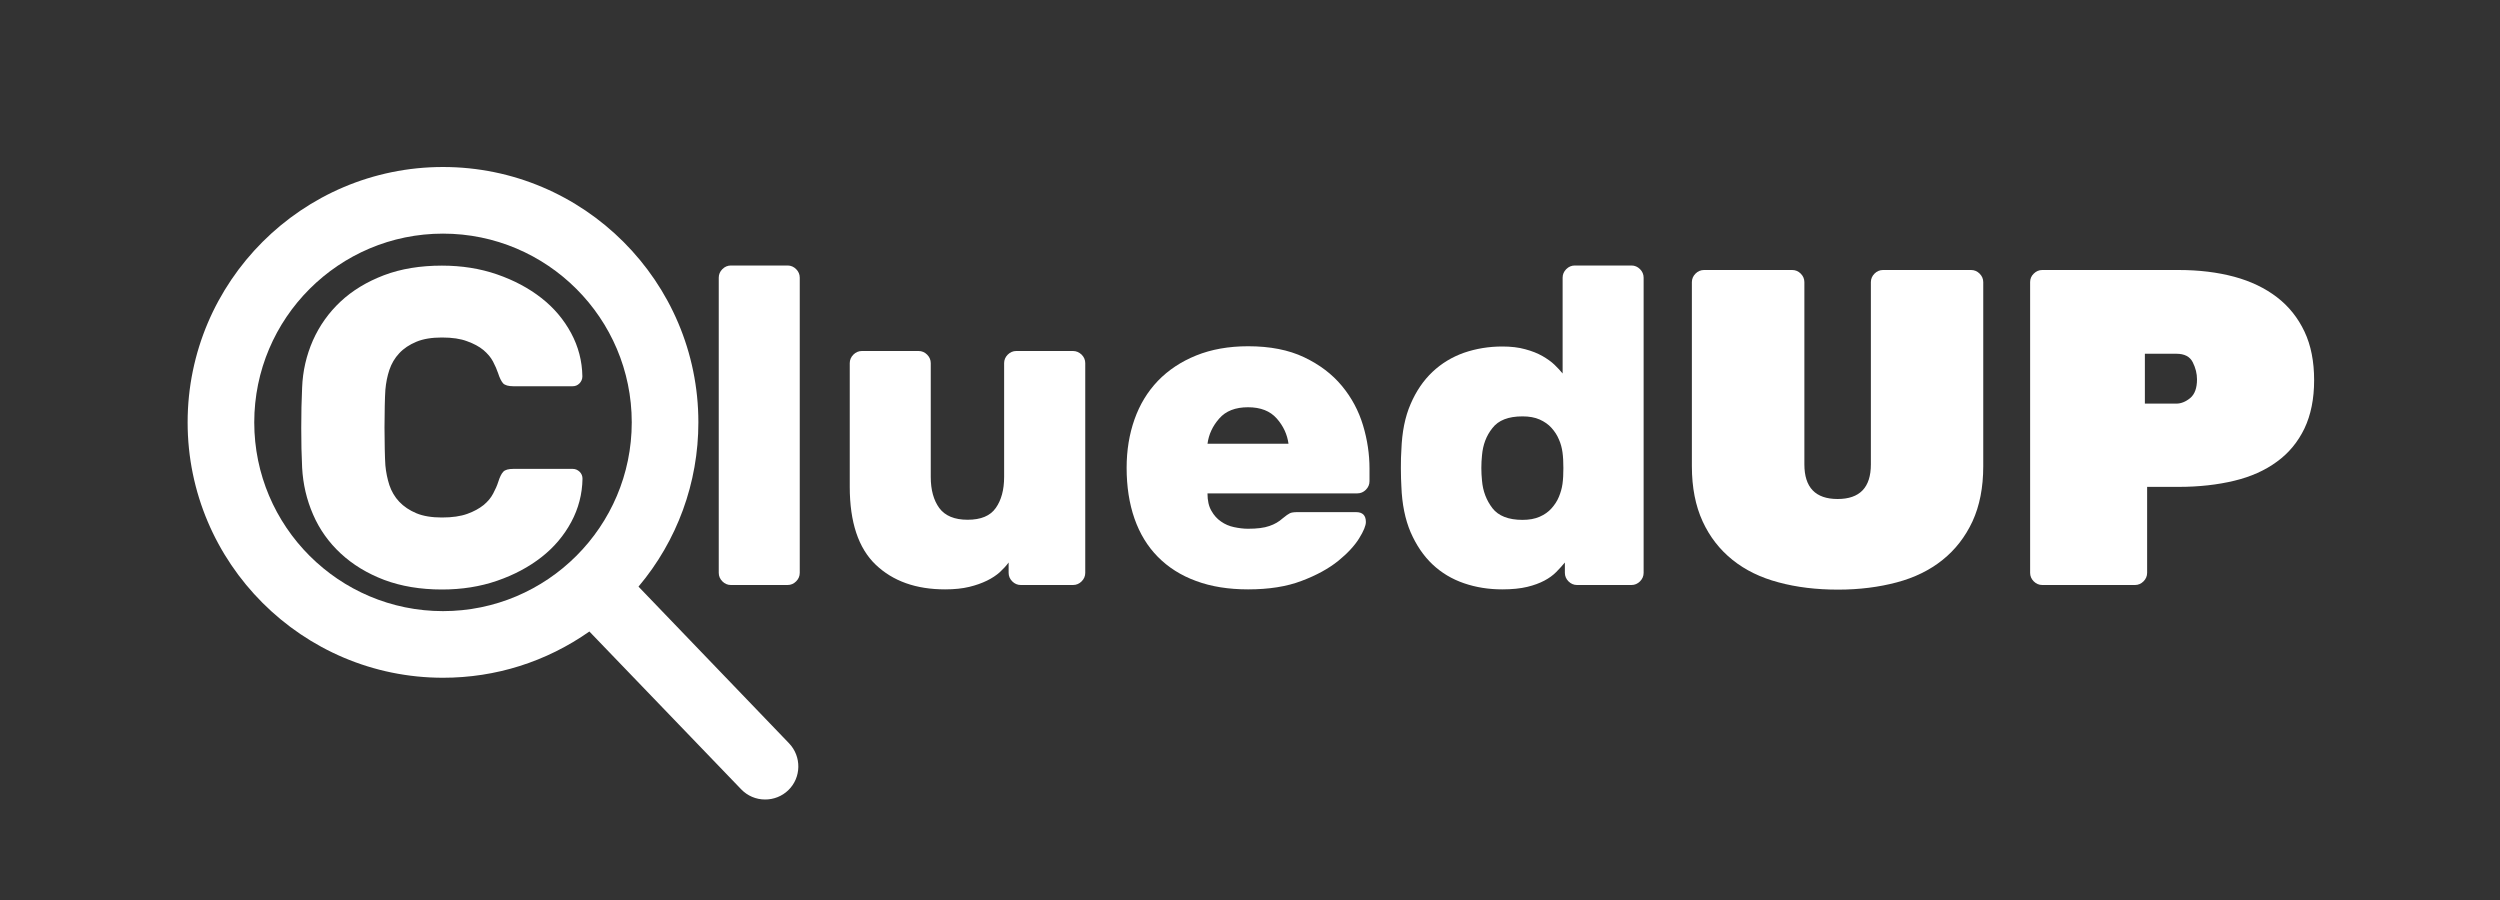 <?xml version="1.0" encoding="utf-8"?>
<!-- Generator: Adobe Illustrator 23.0.1, SVG Export Plug-In . SVG Version: 6.00 Build 0)  -->
<svg version="1.1" id="Layer_1" xmlns="http://www.w3.org/2000/svg" xmlns:xlink="http://www.w3.org/1999/xlink" x="0px" y="0px"
	 viewBox="0 0 200 72" style="enable-background:new 0 0 200 72;" xml:space="preserve">
<rect x="0" y="0" width="200" height="72" fill="#333333" stroke="none"/>
<style type="text/css">
	.st0{fill:#FFFFFF;}
</style>
<g>
	<path class="st0" d="M30.83,31.18c-0.02,0.31-0.04,0.74-0.05,1.3c-0.01,0.55-0.02,1.12-0.02,1.71c0,0.59,0.01,1.16,0.02,1.73
		c0.01,0.56,0.03,1,0.05,1.31c0.05,0.55,0.16,1.08,0.32,1.58c0.17,0.5,0.43,0.95,0.79,1.33c0.36,0.38,0.82,0.69,1.37,0.92
		c0.55,0.23,1.24,0.34,2.05,0.34c0.82,0,1.49-0.1,2.02-0.29c0.53-0.19,0.96-0.43,1.3-0.7c0.34-0.28,0.59-0.58,0.77-0.92
		s0.32-0.65,0.41-0.94c0.12-0.38,0.25-0.65,0.4-0.81s0.42-0.23,0.83-0.23h4.72c0.22,0,0.4,0.08,0.56,0.23
		c0.16,0.16,0.23,0.34,0.23,0.56c-0.02,1.22-0.32,2.38-0.9,3.46c-0.58,1.08-1.37,2.02-2.38,2.81c-1.01,0.79-2.19,1.42-3.55,1.89
		c-1.36,0.47-2.83,0.7-4.41,0.7c-1.73,0-3.27-0.26-4.63-0.77c-1.36-0.52-2.51-1.22-3.47-2.11c-0.96-0.89-1.7-1.93-2.21-3.11
		c-0.52-1.19-0.81-2.44-0.88-3.76c-0.05-0.98-0.07-2.04-0.07-3.17c0-1.13,0.02-2.21,0.07-3.24c0.05-1.32,0.34-2.57,0.86-3.76
		c0.53-1.19,1.27-2.23,2.21-3.11c0.95-0.89,2.11-1.59,3.47-2.11c1.37-0.52,2.92-0.77,4.64-0.77c1.58,0,3.05,0.23,4.41,0.7
		c1.36,0.47,2.54,1.1,3.55,1.89c1.01,0.79,1.8,1.73,2.38,2.81c0.58,1.08,0.88,2.23,0.9,3.46c0,0.22-0.08,0.4-0.23,0.56
		c-0.16,0.16-0.34,0.23-0.56,0.23h-4.72c-0.41,0-0.68-0.08-0.83-0.23c-0.14-0.16-0.28-0.43-0.4-0.81c-0.1-0.29-0.23-0.6-0.41-0.94
		c-0.18-0.34-0.44-0.64-0.77-0.92c-0.34-0.28-0.77-0.51-1.3-0.7C36.85,27.1,36.18,27,35.36,27c-0.82,0-1.5,0.11-2.05,0.34
		c-0.55,0.23-1.01,0.53-1.37,0.92c-0.36,0.38-0.62,0.83-0.79,1.33C30.98,30.1,30.88,30.62,30.83,31.18z"/>
	<path class="st0" d="M63.98,45.83c0,0.26-0.1,0.49-0.29,0.68c-0.19,0.19-0.42,0.29-0.68,0.29h-4.54c-0.26,0-0.49-0.1-0.68-0.29
		c-0.19-0.19-0.29-0.42-0.29-0.68V22.21c0-0.26,0.1-0.49,0.29-0.68c0.19-0.19,0.42-0.29,0.68-0.29h4.54c0.26,0,0.49,0.1,0.68,0.29
		c0.19,0.19,0.29,0.42,0.29,0.68V45.83z"/>
	<path class="st0" d="M67.98,29.05c0-0.26,0.1-0.49,0.29-0.68c0.19-0.19,0.42-0.29,0.68-0.29h4.54c0.26,0,0.49,0.1,0.68,0.29
		c0.19,0.19,0.29,0.42,0.29,0.68v9.11c0,1.03,0.23,1.86,0.68,2.48c0.46,0.62,1.21,0.94,2.27,0.94s1.81-0.31,2.25-0.94
		c0.44-0.62,0.67-1.45,0.67-2.48v-9.11c0-0.26,0.1-0.49,0.29-0.68c0.19-0.19,0.42-0.29,0.68-0.29h4.54c0.26,0,0.49,0.1,0.69,0.29
		c0.19,0.19,0.29,0.42,0.29,0.68v16.78c0,0.26-0.1,0.49-0.29,0.68c-0.19,0.19-0.42,0.29-0.69,0.29h-4.18c-0.26,0-0.49-0.1-0.68-0.29
		c-0.19-0.19-0.29-0.42-0.29-0.68V45c-0.19,0.26-0.43,0.52-0.7,0.77c-0.28,0.25-0.62,0.48-1.03,0.68c-0.41,0.2-0.88,0.37-1.42,0.5
		s-1.18,0.2-1.93,0.2c-2.33,0-4.18-0.66-5.56-1.98c-1.38-1.32-2.07-3.4-2.07-6.23V29.05z"/>
	<path class="st0" d="M96.6,39.49c0,0.55,0.1,1.01,0.31,1.37c0.2,0.36,0.46,0.65,0.77,0.86c0.31,0.22,0.66,0.37,1.04,0.45
		c0.38,0.08,0.76,0.13,1.12,0.13c0.72,0,1.29-0.07,1.71-0.22c0.42-0.14,0.77-0.35,1.06-0.61c0.26-0.22,0.46-0.35,0.58-0.41
		c0.12-0.06,0.32-0.09,0.61-0.09h4.68c0.53,0,0.79,0.26,0.79,0.79c0,0.29-0.18,0.73-0.54,1.31s-0.92,1.19-1.67,1.8
		c-0.76,0.61-1.73,1.15-2.93,1.6c-1.2,0.46-2.63,0.68-4.28,0.68c-1.56,0-2.95-0.22-4.16-0.67c-1.21-0.44-2.23-1.09-3.06-1.93
		c-0.83-0.84-1.45-1.86-1.87-3.06s-0.63-2.56-0.63-4.07c0-1.39,0.21-2.68,0.63-3.87s1.04-2.21,1.87-3.08
		c0.83-0.86,1.85-1.54,3.06-2.03c1.21-0.49,2.6-0.74,4.16-0.74c1.75,0,3.24,0.29,4.48,0.88c1.24,0.59,2.24,1.35,3.02,2.29
		c0.78,0.94,1.34,1.99,1.69,3.15c0.35,1.16,0.52,2.32,0.52,3.47v1.01c0,0.26-0.1,0.49-0.29,0.68c-0.19,0.19-0.42,0.29-0.68,0.29
		H96.6z M99.84,32.58c-1.01,0-1.78,0.3-2.3,0.9c-0.53,0.6-0.84,1.27-0.94,2.02h6.48c-0.1-0.74-0.41-1.42-0.94-2.02
		C101.61,32.88,100.85,32.58,99.84,32.58z"/>
	<path class="st0" d="M120.18,27.72c0.7,0,1.31,0.07,1.84,0.22c0.53,0.14,0.98,0.32,1.37,0.54c0.38,0.22,0.71,0.45,0.97,0.7
		c0.26,0.25,0.48,0.49,0.65,0.7v-7.67c0-0.26,0.1-0.49,0.29-0.68c0.19-0.19,0.42-0.29,0.68-0.29h4.54c0.26,0,0.49,0.1,0.68,0.29
		c0.19,0.19,0.29,0.42,0.29,0.68v23.62c0,0.26-0.1,0.49-0.29,0.68c-0.19,0.19-0.42,0.29-0.68,0.29h-4.36c-0.26,0-0.49-0.1-0.68-0.29
		c-0.19-0.19-0.29-0.42-0.29-0.68V45c-0.22,0.26-0.45,0.52-0.7,0.77s-0.56,0.48-0.94,0.68s-0.83,0.37-1.37,0.5s-1.21,0.2-2,0.2
		c-1.08,0-2.1-0.16-3.06-0.49s-1.8-0.83-2.52-1.51c-0.72-0.68-1.3-1.54-1.75-2.57c-0.44-1.03-0.69-2.26-0.74-3.67
		c-0.02-0.36-0.04-0.85-0.04-1.46c0-0.61,0.01-1.1,0.04-1.46c0.05-1.42,0.29-2.64,0.74-3.67c0.44-1.03,1.03-1.89,1.75-2.57
		c0.72-0.68,1.56-1.19,2.52-1.53C118.08,27.89,119.1,27.72,120.18,27.72z M118.56,36.43c-0.07,0.67-0.07,1.34,0,2.02
		c0.07,0.84,0.35,1.57,0.83,2.2c0.48,0.62,1.28,0.94,2.41,0.94c0.53,0,0.98-0.08,1.37-0.25s0.7-0.39,0.95-0.67s0.45-0.58,0.59-0.92
		c0.14-0.34,0.24-0.68,0.29-1.04c0.05-0.36,0.07-0.78,0.07-1.26c0-0.48-0.02-0.9-0.07-1.26s-0.14-0.71-0.29-1.04
		c-0.14-0.34-0.34-0.64-0.59-0.92c-0.25-0.28-0.57-0.5-0.95-0.67c-0.38-0.17-0.84-0.25-1.37-0.25c-1.13,0-1.93,0.31-2.41,0.94
		C118.9,34.86,118.63,35.59,118.56,36.43z"/>
	<path class="st0" d="M157.69,21.6c0.26,0,0.49,0.1,0.68,0.29c0.19,0.19,0.29,0.42,0.29,0.68V37.3c0,1.7-0.29,3.17-0.86,4.41
		c-0.58,1.24-1.37,2.26-2.39,3.08c-1.02,0.82-2.24,1.42-3.67,1.8c-1.43,0.38-2.99,0.58-4.7,0.58c-1.73,0-3.31-0.19-4.75-0.58
		c-1.44-0.38-2.67-0.98-3.69-1.8c-1.02-0.82-1.82-1.84-2.39-3.08s-0.86-2.71-0.86-4.41V22.57c0-0.26,0.1-0.49,0.29-0.68
		c0.19-0.19,0.42-0.29,0.68-0.29h7.06c0.26,0,0.49,0.1,0.68,0.29c0.19,0.19,0.29,0.42,0.29,0.68v14.58c0,1.85,0.89,2.77,2.66,2.77
		s2.66-0.92,2.66-2.77V22.57c0-0.26,0.1-0.49,0.29-0.68c0.19-0.19,0.42-0.29,0.68-0.29H157.69z"/>
	<path class="st0" d="M174.29,21.6c1.63,0,3.11,0.18,4.45,0.54c1.33,0.36,2.47,0.91,3.42,1.64c0.95,0.73,1.68,1.65,2.2,2.75
		c0.52,1.1,0.77,2.4,0.77,3.89c0,1.49-0.26,2.77-0.77,3.85c-0.52,1.08-1.25,1.97-2.2,2.66c-0.95,0.7-2.09,1.21-3.42,1.53
		s-2.81,0.49-4.45,0.49h-2.52v6.88c0,0.26-0.1,0.49-0.29,0.68c-0.19,0.19-0.42,0.29-0.68,0.29h-7.42c-0.26,0-0.49-0.1-0.68-0.29
		c-0.19-0.19-0.29-0.42-0.29-0.68V22.57c0-0.26,0.09-0.49,0.29-0.68c0.19-0.19,0.42-0.29,0.68-0.29H174.29z M171.58,32.29h2.52
		c0.38,0,0.76-0.15,1.12-0.45c0.36-0.3,0.54-0.8,0.54-1.49c0-0.46-0.11-0.91-0.34-1.37c-0.23-0.46-0.67-0.68-1.31-0.68h-2.52V32.29z
		"/>
</g>
<path class="st0" d="M63.12,59.46L51.08,46.93c3.1-3.68,4.79-8.31,4.79-13.14c0-11.27-9.17-20.43-20.43-20.43
	s-20.43,9.17-20.43,20.43s9.17,20.43,20.43,20.43c4.23,0,8.26-1.28,11.71-3.7l12.14,12.62c0.51,0.53,1.19,0.82,1.92,0.82
	c0.69,0,1.35-0.26,1.85-0.74C64.11,62.21,64.14,60.52,63.12,59.46z M35.44,18.69c8.33,0,15.1,6.77,15.1,15.1s-6.77,15.1-15.1,15.1
	s-15.1-6.77-15.1-15.1S27.11,18.69,35.44,18.69z"/>
</svg>
